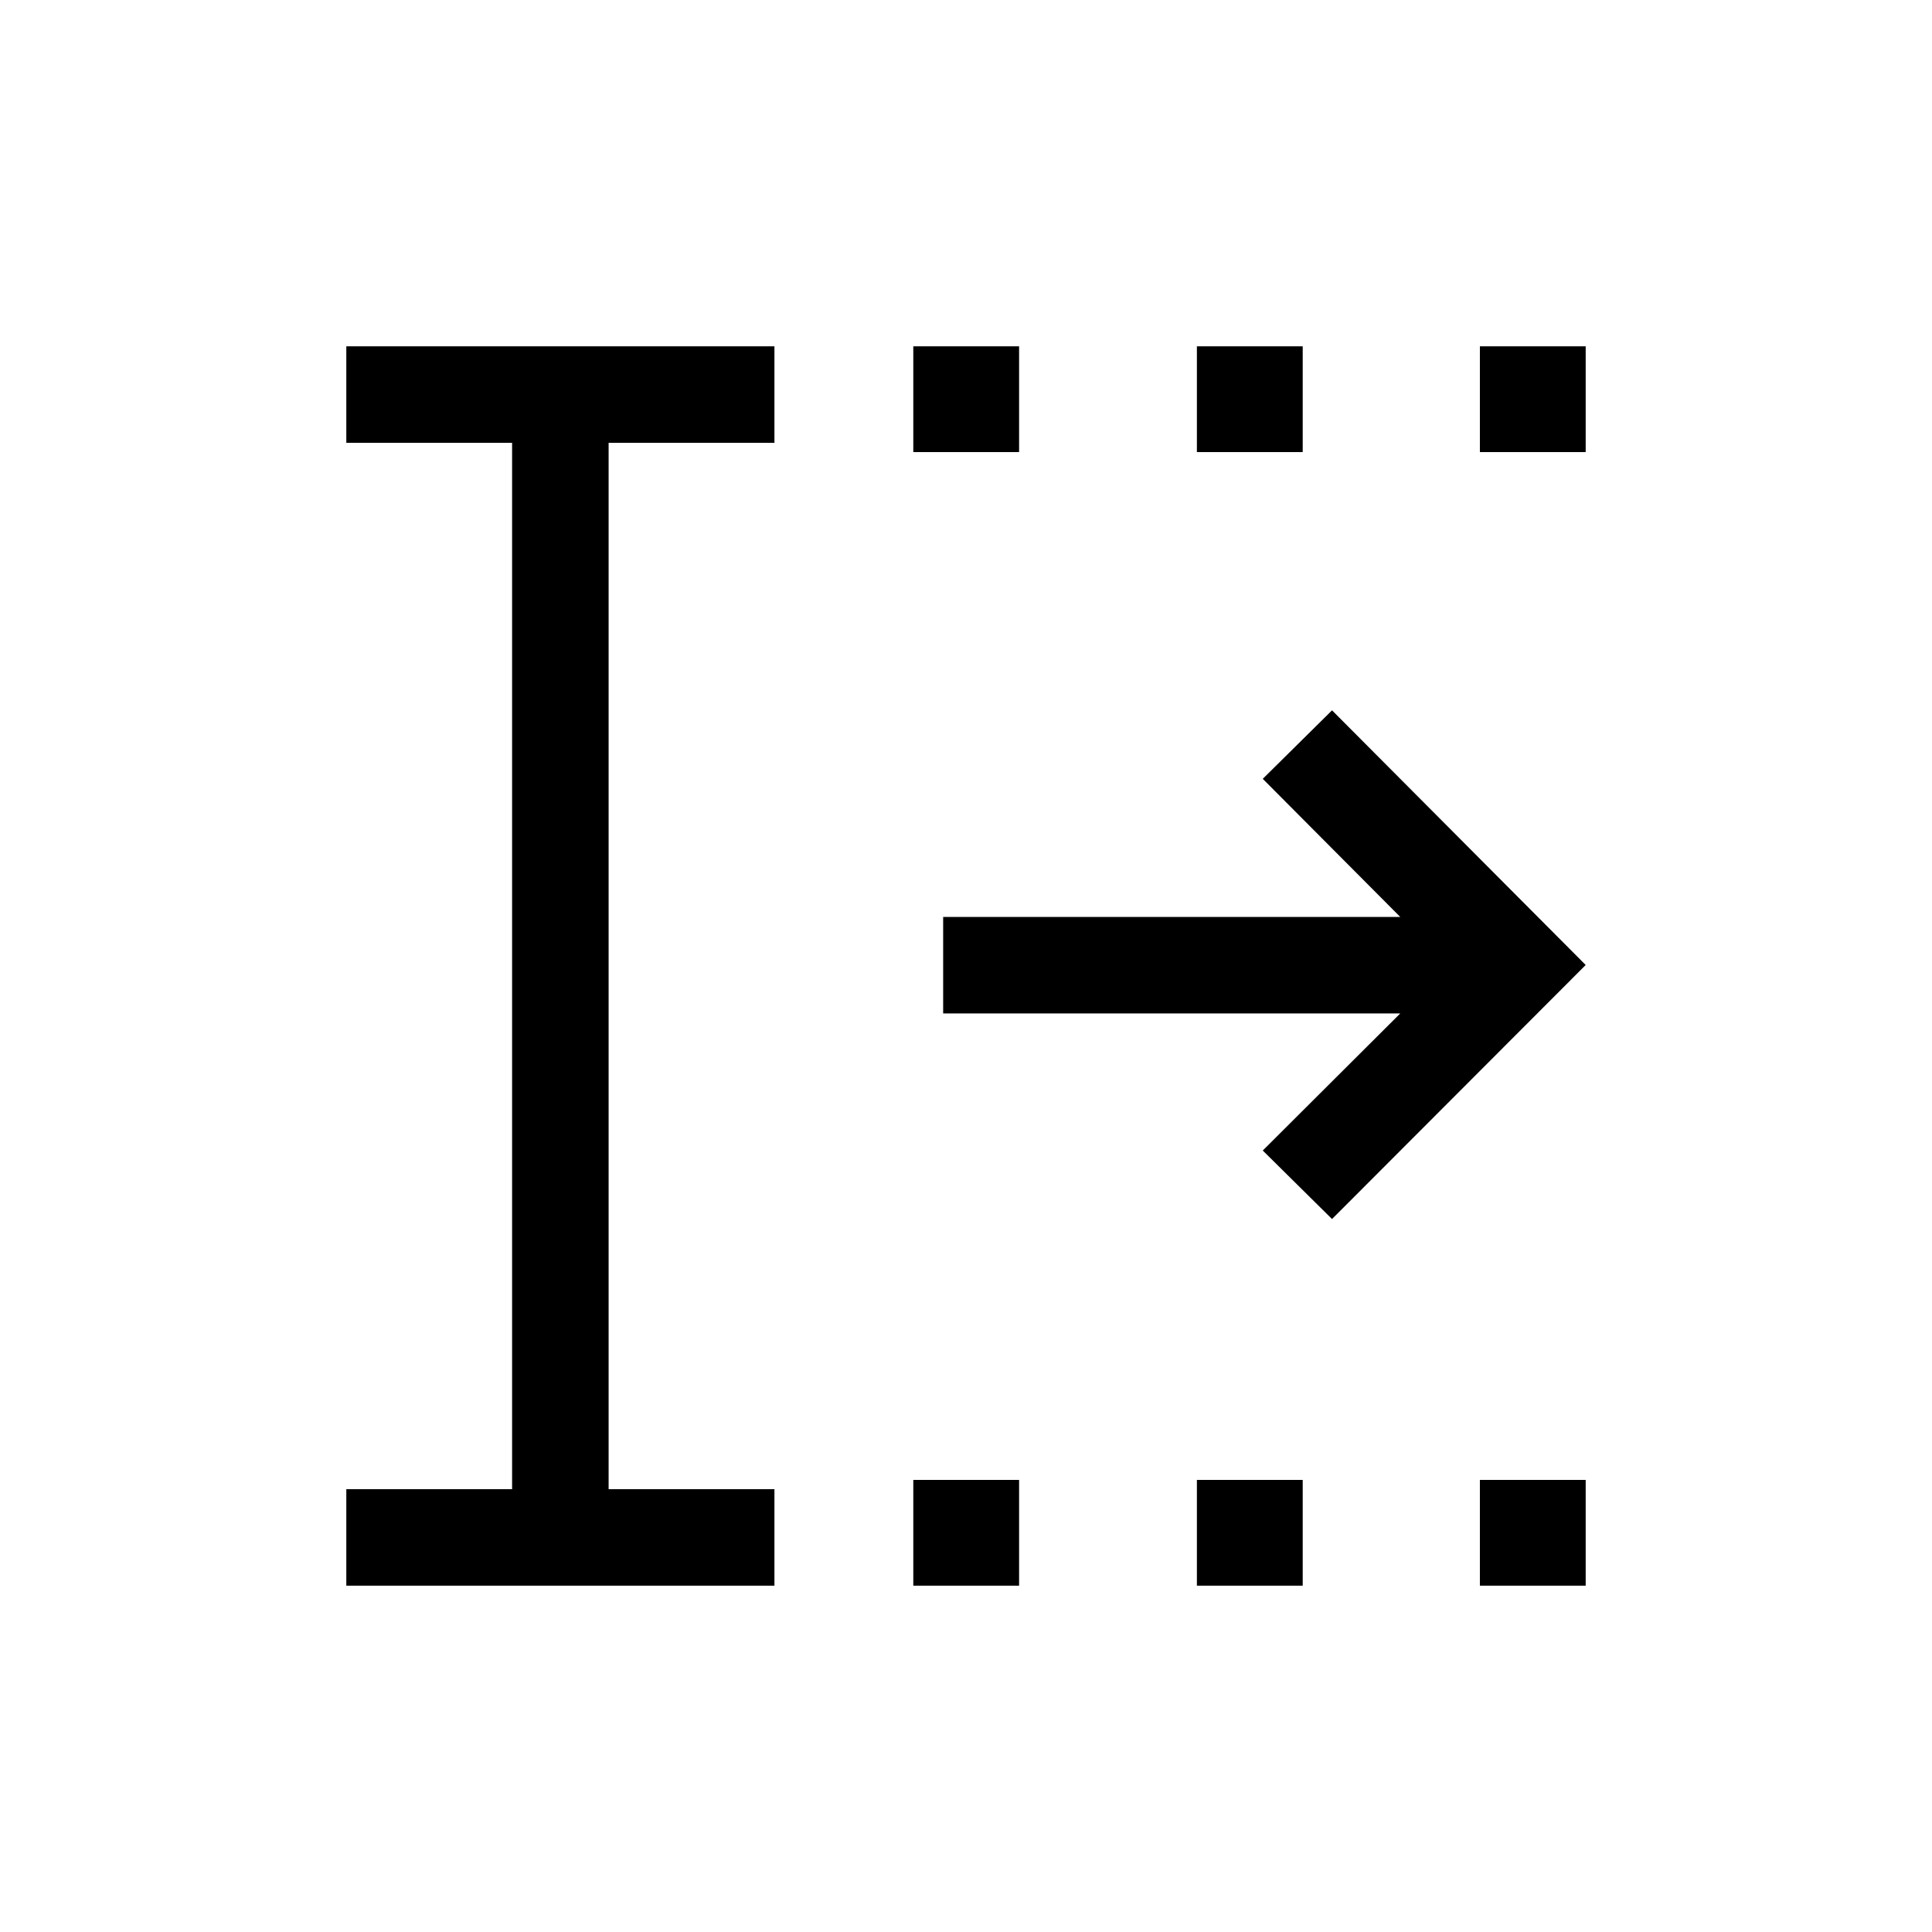 <svg xmlns="http://www.w3.org/2000/svg" height="20" viewBox="0 -960 960 960" width="20"><path d="M453.81-172.08v-52.57h52.57v52.57h-52.57Zm0-563.27v-52.57h52.57v52.57h-52.57Zm140.92 563.27v-52.57h52.58v52.57h-52.58Zm0-563.27v-52.57h52.58v52.57h-52.58Zm140.62 563.27v-52.57h52.57v52.57h-52.57Zm0-563.27v-52.57h52.57v52.57h-52.57ZM172.08-172.08v-47.96h82.38v-519.92h-82.38v-47.96h212.73v47.96h-82.39v519.92h82.39v47.96H172.08Zm489.8-182.19-34.42-34.04 68.31-68.11H468.65v-47.96h227.12L627.46-573l34.42-34.04L787.92-480.5 661.88-354.27Z"/></svg>
